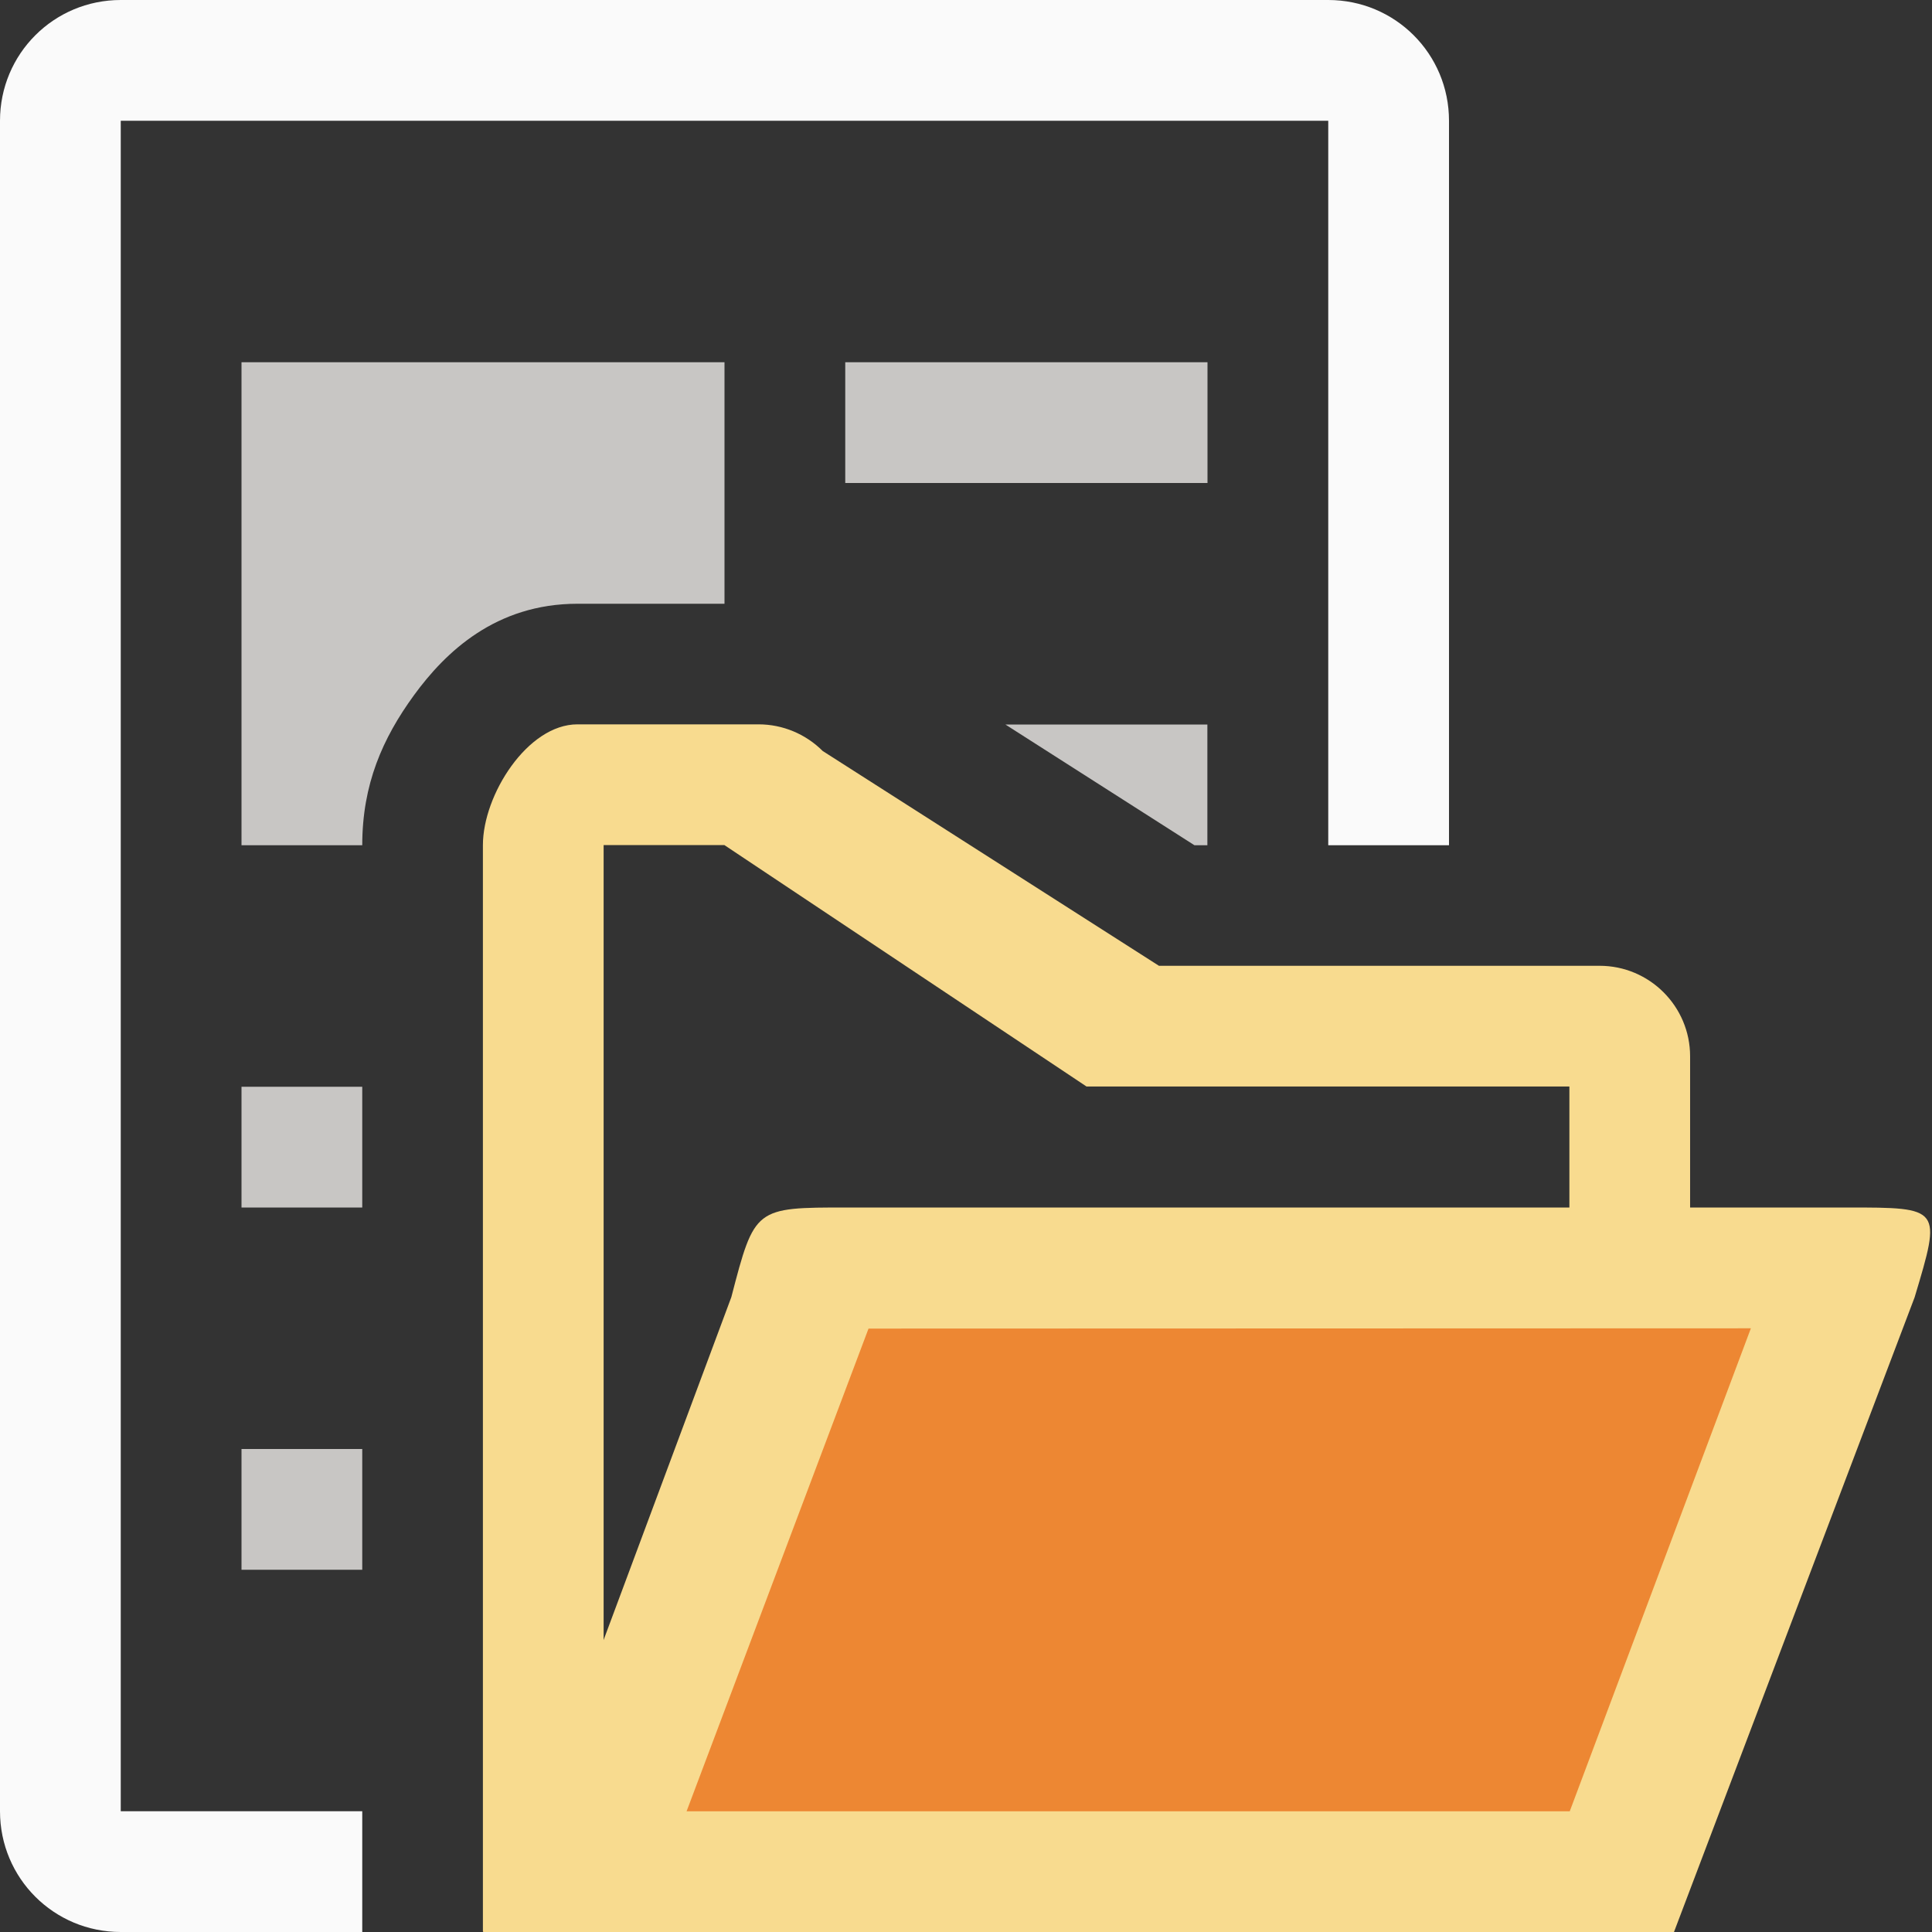 <svg viewBox="0 0 16 16" xmlns="http://www.w3.org/2000/svg">
<rect x="0" y="0" width="16" height="16" fill="#333333" stroke="none"/>
/&amp;amp;amp;amp;gt;<path d="m1 0c-.554 0-1 .446-1 1v14c0 .554.446 1 1 1h2v-1h-2v-14h10v6h1v-6c0-.554-.446-1-1-1z" fill="#fafafa"/><path d="m2 3v4h1c0-.504.168-.885.428-1.242.26-.357.677-.758 1.355-.758h1.217v-2zm5 0v1h3v-1zm1.326 3 1.566 1h.107v-1zm-6.326 3v1h1v-1zm0 3v1h1v-1z" fill="#c8c6c4"/><g fill-rule="evenodd" transform="matrix(.75 0 0 .75 4 5.5)"><path d="m4.783 6c-.414 0-.783.586-.783 1v9l10-1v-6.25c-0-.414-.336-.75-.75-.75h-3.65l-2.785-1.779c-.141-.141-.332-.221-.531-.221zm.217 1h1l3 2h4v6h-8z" fill="#f8db8f" stroke-width=".75" transform="matrix(1.333 0 0 1.333 -5.333 -7.333)"/><path d="m0 14h1 12.151l2.657-7.008c.298-.993.298-.992-.744-.992h-1-1-9.043c-1.021 0-1.021-.001-1.279.99l-1.742 4.676z" fill="#f8db8f"/><path d="m4.257 7.337-2.009 5.33h9.752l2-5.333z" fill="#ed8733" stroke-width=".889"/></g></svg>